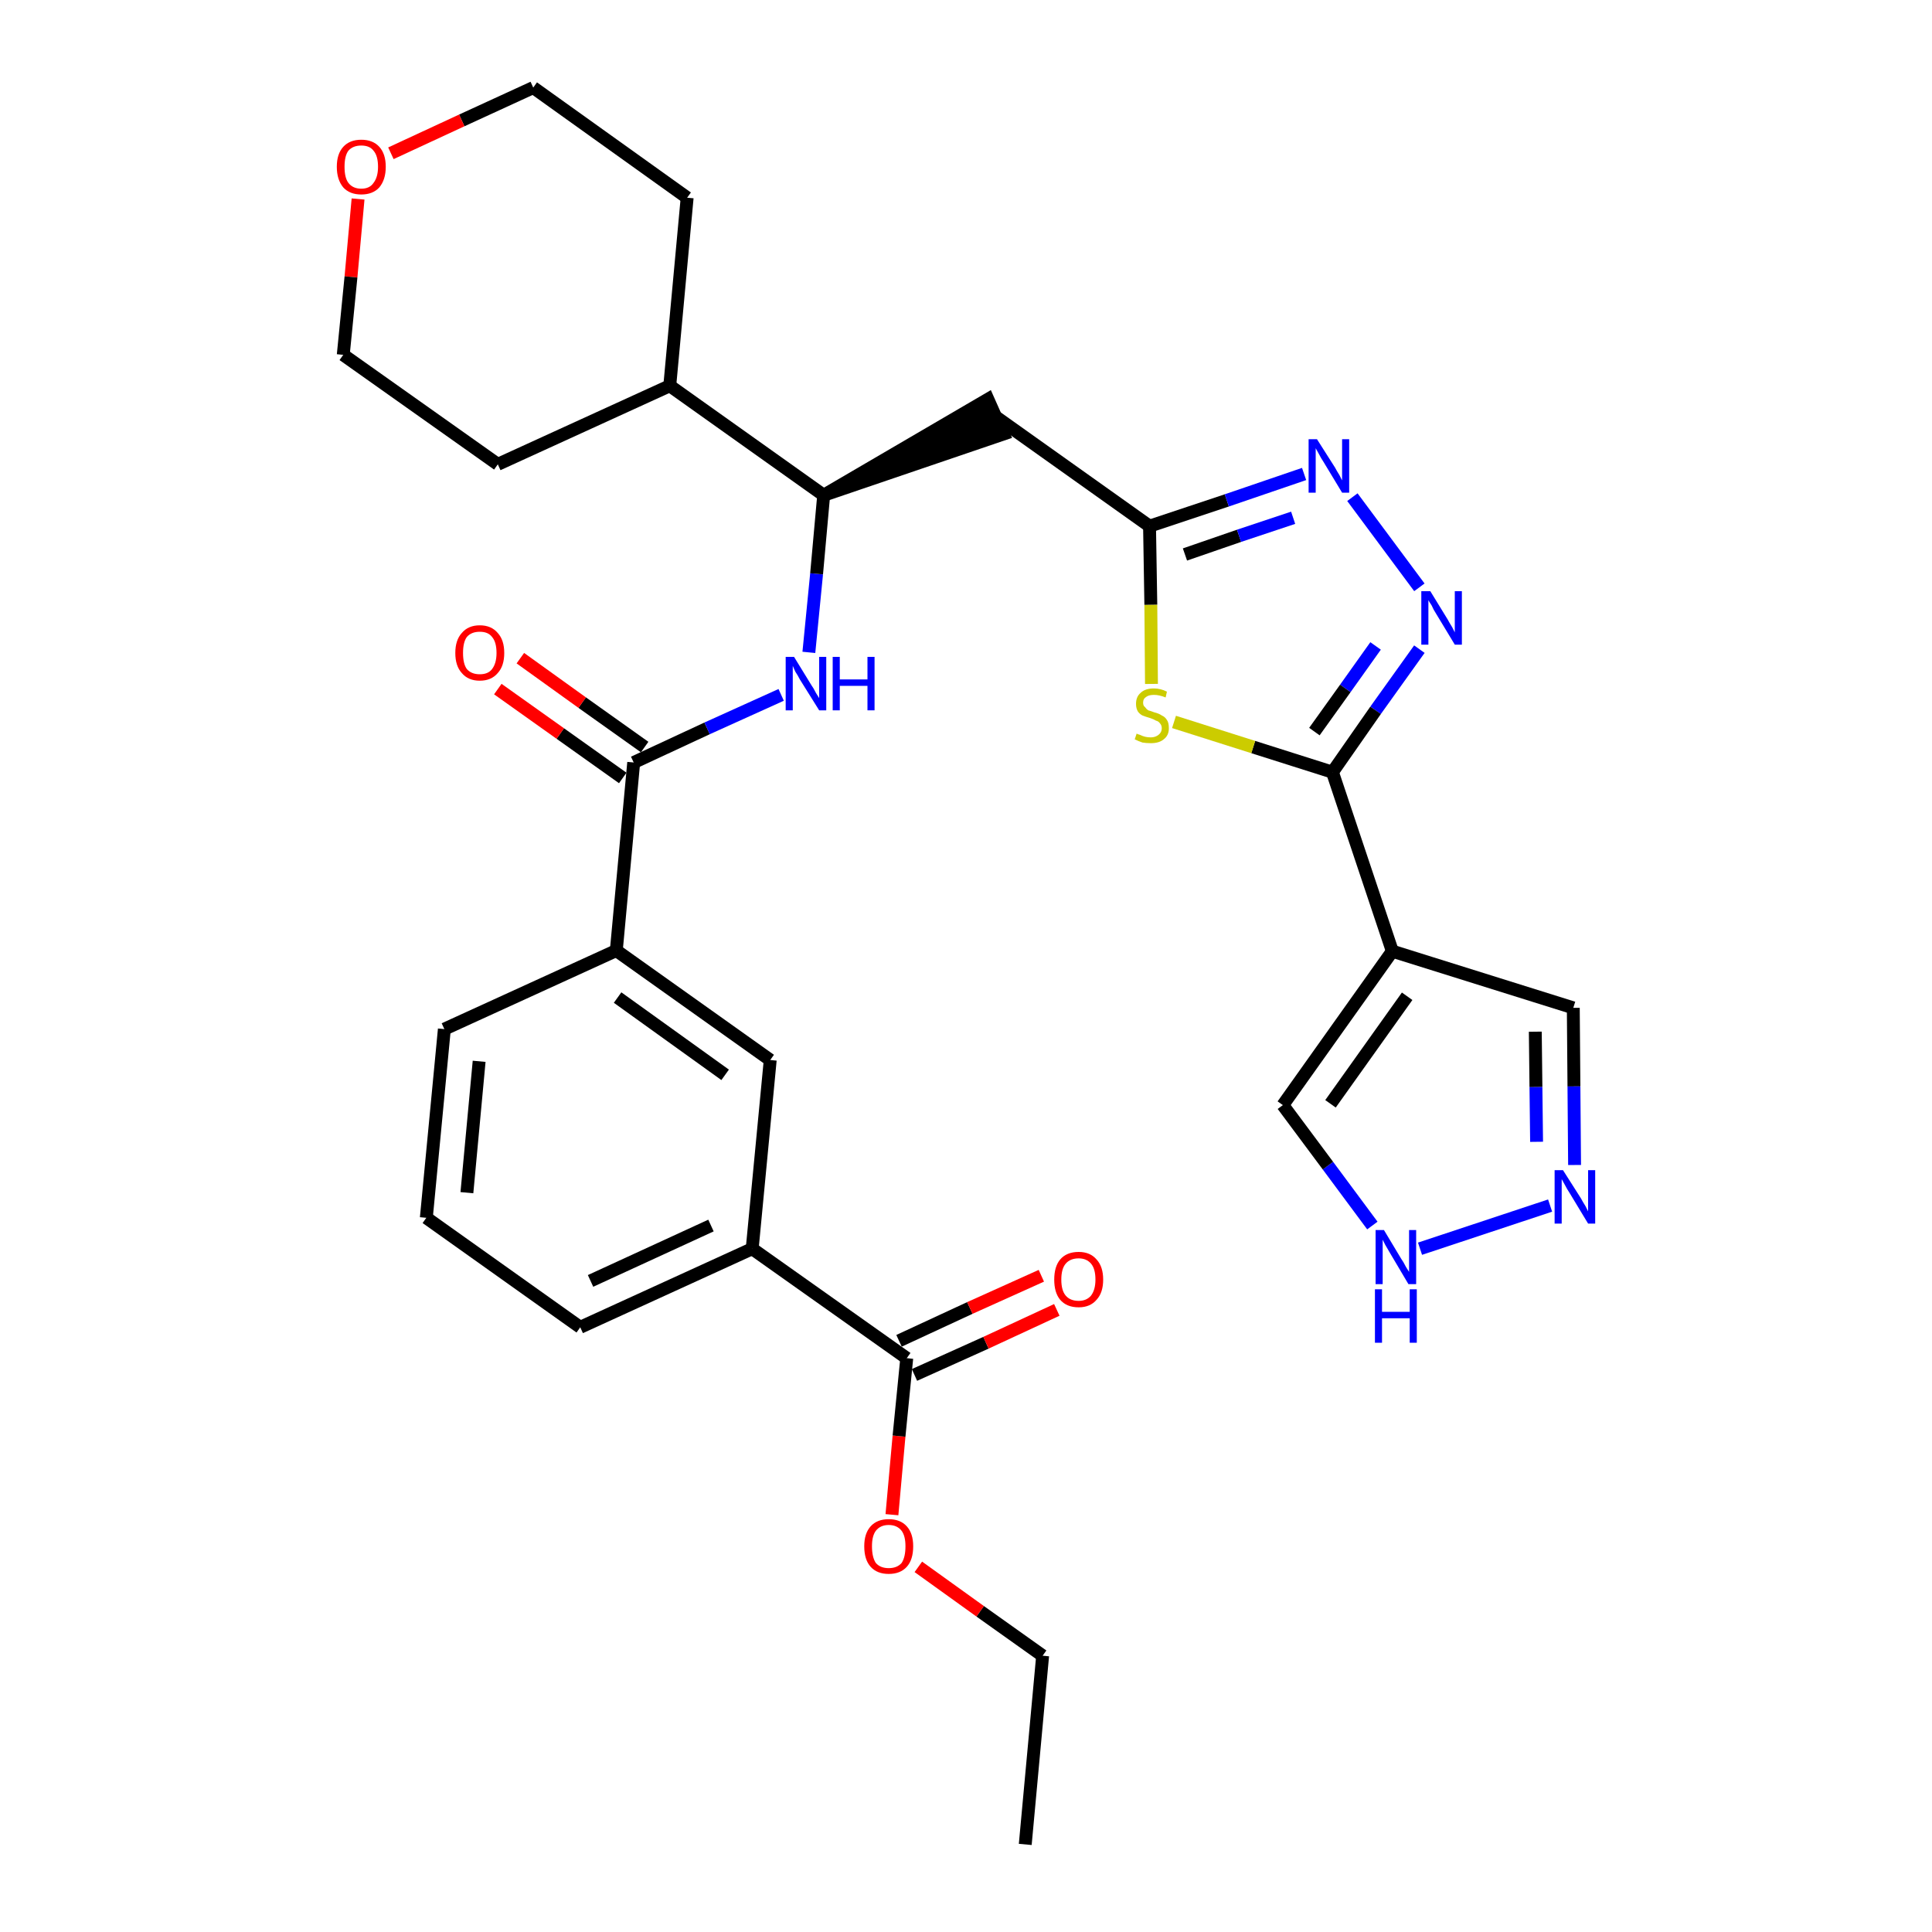 <?xml version='1.0' encoding='iso-8859-1'?>
<svg version='1.1' baseProfile='full'
              xmlns='http://www.w3.org/2000/svg'
                      xmlns:rdkit='http://www.rdkit.org/xml'
                      xmlns:xlink='http://www.w3.org/1999/xlink'
                  xml:space='preserve'
width='300px' height='300px' viewBox='0 0 300 300'>
<!-- END OF HEADER -->
<path class='bond-0 atom-0 atom-1' d='M 159.2,286.4 L 161.9,257.1' style='fill:none;fill-rule:evenodd;stroke:#000000;stroke-width:2.0px;stroke-linecap:butt;stroke-linejoin:miter;stroke-opacity:1' />
<path class='bond-1 atom-1 atom-2' d='M 161.9,257.1 L 152.2,250.2' style='fill:none;fill-rule:evenodd;stroke:#000000;stroke-width:2.0px;stroke-linecap:butt;stroke-linejoin:miter;stroke-opacity:1' />
<path class='bond-1 atom-1 atom-2' d='M 152.2,250.2 L 142.6,243.3' style='fill:none;fill-rule:evenodd;stroke:#FF0000;stroke-width:2.0px;stroke-linecap:butt;stroke-linejoin:miter;stroke-opacity:1' />
<path class='bond-2 atom-2 atom-3' d='M 138.5,235.2 L 139.6,223.0' style='fill:none;fill-rule:evenodd;stroke:#FF0000;stroke-width:2.0px;stroke-linecap:butt;stroke-linejoin:miter;stroke-opacity:1' />
<path class='bond-2 atom-2 atom-3' d='M 139.6,223.0 L 140.8,210.9' style='fill:none;fill-rule:evenodd;stroke:#000000;stroke-width:2.0px;stroke-linecap:butt;stroke-linejoin:miter;stroke-opacity:1' />
<path class='bond-3 atom-3 atom-4' d='M 142.0,213.5 L 153.1,208.5' style='fill:none;fill-rule:evenodd;stroke:#000000;stroke-width:2.0px;stroke-linecap:butt;stroke-linejoin:miter;stroke-opacity:1' />
<path class='bond-3 atom-3 atom-4' d='M 153.1,208.5 L 164.1,203.4' style='fill:none;fill-rule:evenodd;stroke:#FF0000;stroke-width:2.0px;stroke-linecap:butt;stroke-linejoin:miter;stroke-opacity:1' />
<path class='bond-3 atom-3 atom-4' d='M 139.6,208.2 L 150.6,203.1' style='fill:none;fill-rule:evenodd;stroke:#000000;stroke-width:2.0px;stroke-linecap:butt;stroke-linejoin:miter;stroke-opacity:1' />
<path class='bond-3 atom-3 atom-4' d='M 150.6,203.1 L 161.7,198.1' style='fill:none;fill-rule:evenodd;stroke:#FF0000;stroke-width:2.0px;stroke-linecap:butt;stroke-linejoin:miter;stroke-opacity:1' />
<path class='bond-4 atom-3 atom-5' d='M 140.8,210.9 L 116.8,193.9' style='fill:none;fill-rule:evenodd;stroke:#000000;stroke-width:2.0px;stroke-linecap:butt;stroke-linejoin:miter;stroke-opacity:1' />
<path class='bond-5 atom-5 atom-6' d='M 116.8,193.9 L 90.1,206.1' style='fill:none;fill-rule:evenodd;stroke:#000000;stroke-width:2.0px;stroke-linecap:butt;stroke-linejoin:miter;stroke-opacity:1' />
<path class='bond-5 atom-5 atom-6' d='M 110.4,190.3 L 91.7,198.9' style='fill:none;fill-rule:evenodd;stroke:#000000;stroke-width:2.0px;stroke-linecap:butt;stroke-linejoin:miter;stroke-opacity:1' />
<path class='bond-31 atom-31 atom-5' d='M 119.6,164.6 L 116.8,193.9' style='fill:none;fill-rule:evenodd;stroke:#000000;stroke-width:2.0px;stroke-linecap:butt;stroke-linejoin:miter;stroke-opacity:1' />
<path class='bond-6 atom-6 atom-7' d='M 90.1,206.1 L 66.2,189.1' style='fill:none;fill-rule:evenodd;stroke:#000000;stroke-width:2.0px;stroke-linecap:butt;stroke-linejoin:miter;stroke-opacity:1' />
<path class='bond-7 atom-7 atom-8' d='M 66.2,189.1 L 69.0,159.8' style='fill:none;fill-rule:evenodd;stroke:#000000;stroke-width:2.0px;stroke-linecap:butt;stroke-linejoin:miter;stroke-opacity:1' />
<path class='bond-7 atom-7 atom-8' d='M 72.5,185.2 L 74.4,164.8' style='fill:none;fill-rule:evenodd;stroke:#000000;stroke-width:2.0px;stroke-linecap:butt;stroke-linejoin:miter;stroke-opacity:1' />
<path class='bond-8 atom-8 atom-9' d='M 69.0,159.8 L 95.7,147.6' style='fill:none;fill-rule:evenodd;stroke:#000000;stroke-width:2.0px;stroke-linecap:butt;stroke-linejoin:miter;stroke-opacity:1' />
<path class='bond-9 atom-9 atom-10' d='M 95.7,147.6 L 98.4,118.4' style='fill:none;fill-rule:evenodd;stroke:#000000;stroke-width:2.0px;stroke-linecap:butt;stroke-linejoin:miter;stroke-opacity:1' />
<path class='bond-30 atom-9 atom-31' d='M 95.7,147.6 L 119.6,164.6' style='fill:none;fill-rule:evenodd;stroke:#000000;stroke-width:2.0px;stroke-linecap:butt;stroke-linejoin:miter;stroke-opacity:1' />
<path class='bond-30 atom-9 atom-31' d='M 95.9,154.9 L 112.6,166.9' style='fill:none;fill-rule:evenodd;stroke:#000000;stroke-width:2.0px;stroke-linecap:butt;stroke-linejoin:miter;stroke-opacity:1' />
<path class='bond-10 atom-10 atom-11' d='M 100.1,116.0 L 90.4,109.1' style='fill:none;fill-rule:evenodd;stroke:#000000;stroke-width:2.0px;stroke-linecap:butt;stroke-linejoin:miter;stroke-opacity:1' />
<path class='bond-10 atom-10 atom-11' d='M 90.4,109.1 L 80.8,102.2' style='fill:none;fill-rule:evenodd;stroke:#FF0000;stroke-width:2.0px;stroke-linecap:butt;stroke-linejoin:miter;stroke-opacity:1' />
<path class='bond-10 atom-10 atom-11' d='M 96.7,120.8 L 87.0,113.9' style='fill:none;fill-rule:evenodd;stroke:#000000;stroke-width:2.0px;stroke-linecap:butt;stroke-linejoin:miter;stroke-opacity:1' />
<path class='bond-10 atom-10 atom-11' d='M 87.0,113.9 L 77.3,107.0' style='fill:none;fill-rule:evenodd;stroke:#FF0000;stroke-width:2.0px;stroke-linecap:butt;stroke-linejoin:miter;stroke-opacity:1' />
<path class='bond-11 atom-10 atom-12' d='M 98.4,118.4 L 109.8,113.1' style='fill:none;fill-rule:evenodd;stroke:#000000;stroke-width:2.0px;stroke-linecap:butt;stroke-linejoin:miter;stroke-opacity:1' />
<path class='bond-11 atom-10 atom-12' d='M 109.8,113.1 L 121.3,107.9' style='fill:none;fill-rule:evenodd;stroke:#0000FF;stroke-width:2.0px;stroke-linecap:butt;stroke-linejoin:miter;stroke-opacity:1' />
<path class='bond-12 atom-12 atom-13' d='M 125.6,101.3 L 126.8,89.1' style='fill:none;fill-rule:evenodd;stroke:#0000FF;stroke-width:2.0px;stroke-linecap:butt;stroke-linejoin:miter;stroke-opacity:1' />
<path class='bond-12 atom-12 atom-13' d='M 126.8,89.1 L 127.9,76.9' style='fill:none;fill-rule:evenodd;stroke:#000000;stroke-width:2.0px;stroke-linecap:butt;stroke-linejoin:miter;stroke-opacity:1' />
<path class='bond-13 atom-13 atom-14' d='M 127.9,76.9 L 155.8,67.4 L 153.4,62.0 Z' style='fill:#000000;fill-rule:evenodd;fill-opacity:1;stroke:#000000;stroke-width:2.0px;stroke-linecap:butt;stroke-linejoin:miter;stroke-opacity:1;' />
<path class='bond-24 atom-13 atom-25' d='M 127.9,76.9 L 104.0,59.9' style='fill:none;fill-rule:evenodd;stroke:#000000;stroke-width:2.0px;stroke-linecap:butt;stroke-linejoin:miter;stroke-opacity:1' />
<path class='bond-14 atom-14 atom-15' d='M 154.6,64.7 L 178.5,81.7' style='fill:none;fill-rule:evenodd;stroke:#000000;stroke-width:2.0px;stroke-linecap:butt;stroke-linejoin:miter;stroke-opacity:1' />
<path class='bond-15 atom-15 atom-16' d='M 178.5,81.7 L 190.5,77.7' style='fill:none;fill-rule:evenodd;stroke:#000000;stroke-width:2.0px;stroke-linecap:butt;stroke-linejoin:miter;stroke-opacity:1' />
<path class='bond-15 atom-15 atom-16' d='M 190.5,77.7 L 202.5,73.6' style='fill:none;fill-rule:evenodd;stroke:#0000FF;stroke-width:2.0px;stroke-linecap:butt;stroke-linejoin:miter;stroke-opacity:1' />
<path class='bond-15 atom-15 atom-16' d='M 184.0,86.1 L 192.4,83.2' style='fill:none;fill-rule:evenodd;stroke:#000000;stroke-width:2.0px;stroke-linecap:butt;stroke-linejoin:miter;stroke-opacity:1' />
<path class='bond-15 atom-15 atom-16' d='M 192.4,83.2 L 200.8,80.4' style='fill:none;fill-rule:evenodd;stroke:#0000FF;stroke-width:2.0px;stroke-linecap:butt;stroke-linejoin:miter;stroke-opacity:1' />
<path class='bond-32 atom-24 atom-15' d='M 178.8,106.2 L 178.7,93.9' style='fill:none;fill-rule:evenodd;stroke:#CCCC00;stroke-width:2.0px;stroke-linecap:butt;stroke-linejoin:miter;stroke-opacity:1' />
<path class='bond-32 atom-24 atom-15' d='M 178.7,93.9 L 178.5,81.7' style='fill:none;fill-rule:evenodd;stroke:#000000;stroke-width:2.0px;stroke-linecap:butt;stroke-linejoin:miter;stroke-opacity:1' />
<path class='bond-16 atom-16 atom-17' d='M 210.0,77.2 L 220.4,91.2' style='fill:none;fill-rule:evenodd;stroke:#0000FF;stroke-width:2.0px;stroke-linecap:butt;stroke-linejoin:miter;stroke-opacity:1' />
<path class='bond-17 atom-17 atom-18' d='M 220.4,100.8 L 213.6,110.3' style='fill:none;fill-rule:evenodd;stroke:#0000FF;stroke-width:2.0px;stroke-linecap:butt;stroke-linejoin:miter;stroke-opacity:1' />
<path class='bond-17 atom-17 atom-18' d='M 213.6,110.3 L 206.9,119.9' style='fill:none;fill-rule:evenodd;stroke:#000000;stroke-width:2.0px;stroke-linecap:butt;stroke-linejoin:miter;stroke-opacity:1' />
<path class='bond-17 atom-17 atom-18' d='M 213.6,100.3 L 208.9,106.9' style='fill:none;fill-rule:evenodd;stroke:#0000FF;stroke-width:2.0px;stroke-linecap:butt;stroke-linejoin:miter;stroke-opacity:1' />
<path class='bond-17 atom-17 atom-18' d='M 208.9,106.9 L 204.1,113.6' style='fill:none;fill-rule:evenodd;stroke:#000000;stroke-width:2.0px;stroke-linecap:butt;stroke-linejoin:miter;stroke-opacity:1' />
<path class='bond-18 atom-18 atom-19' d='M 206.9,119.9 L 216.2,147.7' style='fill:none;fill-rule:evenodd;stroke:#000000;stroke-width:2.0px;stroke-linecap:butt;stroke-linejoin:miter;stroke-opacity:1' />
<path class='bond-23 atom-18 atom-24' d='M 206.9,119.9 L 194.6,116.0' style='fill:none;fill-rule:evenodd;stroke:#000000;stroke-width:2.0px;stroke-linecap:butt;stroke-linejoin:miter;stroke-opacity:1' />
<path class='bond-23 atom-18 atom-24' d='M 194.6,116.0 L 182.3,112.1' style='fill:none;fill-rule:evenodd;stroke:#CCCC00;stroke-width:2.0px;stroke-linecap:butt;stroke-linejoin:miter;stroke-opacity:1' />
<path class='bond-19 atom-19 atom-20' d='M 216.2,147.7 L 244.3,156.5' style='fill:none;fill-rule:evenodd;stroke:#000000;stroke-width:2.0px;stroke-linecap:butt;stroke-linejoin:miter;stroke-opacity:1' />
<path class='bond-34 atom-23 atom-19' d='M 199.2,171.6 L 216.2,147.7' style='fill:none;fill-rule:evenodd;stroke:#000000;stroke-width:2.0px;stroke-linecap:butt;stroke-linejoin:miter;stroke-opacity:1' />
<path class='bond-34 atom-23 atom-19' d='M 206.6,171.4 L 218.5,154.7' style='fill:none;fill-rule:evenodd;stroke:#000000;stroke-width:2.0px;stroke-linecap:butt;stroke-linejoin:miter;stroke-opacity:1' />
<path class='bond-20 atom-20 atom-21' d='M 244.3,156.5 L 244.4,168.7' style='fill:none;fill-rule:evenodd;stroke:#000000;stroke-width:2.0px;stroke-linecap:butt;stroke-linejoin:miter;stroke-opacity:1' />
<path class='bond-20 atom-20 atom-21' d='M 244.4,168.7 L 244.5,180.9' style='fill:none;fill-rule:evenodd;stroke:#0000FF;stroke-width:2.0px;stroke-linecap:butt;stroke-linejoin:miter;stroke-opacity:1' />
<path class='bond-20 atom-20 atom-21' d='M 238.4,160.2 L 238.5,168.8' style='fill:none;fill-rule:evenodd;stroke:#000000;stroke-width:2.0px;stroke-linecap:butt;stroke-linejoin:miter;stroke-opacity:1' />
<path class='bond-20 atom-20 atom-21' d='M 238.5,168.8 L 238.6,177.3' style='fill:none;fill-rule:evenodd;stroke:#0000FF;stroke-width:2.0px;stroke-linecap:butt;stroke-linejoin:miter;stroke-opacity:1' />
<path class='bond-21 atom-21 atom-22' d='M 240.7,187.2 L 220.5,193.9' style='fill:none;fill-rule:evenodd;stroke:#0000FF;stroke-width:2.0px;stroke-linecap:butt;stroke-linejoin:miter;stroke-opacity:1' />
<path class='bond-22 atom-22 atom-23' d='M 213.1,190.3 L 206.2,181.0' style='fill:none;fill-rule:evenodd;stroke:#0000FF;stroke-width:2.0px;stroke-linecap:butt;stroke-linejoin:miter;stroke-opacity:1' />
<path class='bond-22 atom-22 atom-23' d='M 206.2,181.0 L 199.2,171.6' style='fill:none;fill-rule:evenodd;stroke:#000000;stroke-width:2.0px;stroke-linecap:butt;stroke-linejoin:miter;stroke-opacity:1' />
<path class='bond-25 atom-25 atom-26' d='M 104.0,59.9 L 106.7,30.7' style='fill:none;fill-rule:evenodd;stroke:#000000;stroke-width:2.0px;stroke-linecap:butt;stroke-linejoin:miter;stroke-opacity:1' />
<path class='bond-33 atom-30 atom-25' d='M 77.3,72.1 L 104.0,59.9' style='fill:none;fill-rule:evenodd;stroke:#000000;stroke-width:2.0px;stroke-linecap:butt;stroke-linejoin:miter;stroke-opacity:1' />
<path class='bond-26 atom-26 atom-27' d='M 106.7,30.7 L 82.8,13.6' style='fill:none;fill-rule:evenodd;stroke:#000000;stroke-width:2.0px;stroke-linecap:butt;stroke-linejoin:miter;stroke-opacity:1' />
<path class='bond-27 atom-27 atom-28' d='M 82.8,13.6 L 71.7,18.7' style='fill:none;fill-rule:evenodd;stroke:#000000;stroke-width:2.0px;stroke-linecap:butt;stroke-linejoin:miter;stroke-opacity:1' />
<path class='bond-27 atom-27 atom-28' d='M 71.7,18.7 L 60.7,23.8' style='fill:none;fill-rule:evenodd;stroke:#FF0000;stroke-width:2.0px;stroke-linecap:butt;stroke-linejoin:miter;stroke-opacity:1' />
<path class='bond-28 atom-28 atom-29' d='M 55.6,30.9 L 54.5,43.0' style='fill:none;fill-rule:evenodd;stroke:#FF0000;stroke-width:2.0px;stroke-linecap:butt;stroke-linejoin:miter;stroke-opacity:1' />
<path class='bond-28 atom-28 atom-29' d='M 54.5,43.0 L 53.3,55.1' style='fill:none;fill-rule:evenodd;stroke:#000000;stroke-width:2.0px;stroke-linecap:butt;stroke-linejoin:miter;stroke-opacity:1' />
<path class='bond-29 atom-29 atom-30' d='M 53.3,55.1 L 77.3,72.1' style='fill:none;fill-rule:evenodd;stroke:#000000;stroke-width:2.0px;stroke-linecap:butt;stroke-linejoin:miter;stroke-opacity:1' />
<path  class='atom-2' d='M 134.2 240.1
Q 134.2 238.1, 135.2 237.0
Q 136.2 235.9, 138.0 235.9
Q 139.8 235.9, 140.8 237.0
Q 141.8 238.1, 141.8 240.1
Q 141.8 242.2, 140.8 243.3
Q 139.8 244.4, 138.0 244.4
Q 136.2 244.4, 135.2 243.3
Q 134.2 242.2, 134.2 240.1
M 138.0 243.5
Q 139.3 243.5, 140.0 242.7
Q 140.6 241.8, 140.6 240.1
Q 140.6 238.5, 140.0 237.7
Q 139.3 236.8, 138.0 236.8
Q 136.7 236.8, 136.0 237.7
Q 135.4 238.5, 135.4 240.1
Q 135.4 241.8, 136.0 242.7
Q 136.7 243.5, 138.0 243.5
' fill='#FF0000'/>
<path  class='atom-4' d='M 163.7 198.7
Q 163.7 196.7, 164.6 195.6
Q 165.6 194.4, 167.5 194.4
Q 169.3 194.4, 170.3 195.6
Q 171.3 196.7, 171.3 198.7
Q 171.3 200.7, 170.3 201.8
Q 169.3 203.0, 167.5 203.0
Q 165.6 203.0, 164.6 201.8
Q 163.7 200.7, 163.7 198.7
M 167.5 202.0
Q 168.7 202.0, 169.4 201.2
Q 170.1 200.3, 170.1 198.7
Q 170.1 197.0, 169.4 196.2
Q 168.7 195.4, 167.5 195.4
Q 166.2 195.4, 165.5 196.2
Q 164.8 197.0, 164.8 198.7
Q 164.8 200.4, 165.5 201.2
Q 166.2 202.0, 167.5 202.0
' fill='#FF0000'/>
<path  class='atom-11' d='M 70.7 101.4
Q 70.7 99.4, 71.7 98.3
Q 72.7 97.1, 74.5 97.1
Q 76.3 97.1, 77.3 98.3
Q 78.3 99.4, 78.3 101.4
Q 78.3 103.4, 77.3 104.5
Q 76.3 105.7, 74.5 105.7
Q 72.7 105.7, 71.7 104.5
Q 70.7 103.4, 70.7 101.4
M 74.5 104.7
Q 75.8 104.7, 76.4 103.9
Q 77.1 103.0, 77.1 101.4
Q 77.1 99.7, 76.4 98.9
Q 75.8 98.1, 74.5 98.1
Q 73.2 98.1, 72.5 98.9
Q 71.9 99.7, 71.9 101.4
Q 71.9 103.1, 72.5 103.9
Q 73.2 104.7, 74.5 104.7
' fill='#FF0000'/>
<path  class='atom-12' d='M 123.3 102.0
L 126.0 106.4
Q 126.3 106.8, 126.7 107.6
Q 127.2 108.4, 127.2 108.4
L 127.2 102.0
L 128.3 102.0
L 128.3 110.3
L 127.2 110.3
L 124.2 105.5
Q 123.9 104.9, 123.5 104.3
Q 123.2 103.6, 123.1 103.4
L 123.1 110.3
L 122.0 110.3
L 122.0 102.0
L 123.3 102.0
' fill='#0000FF'/>
<path  class='atom-12' d='M 129.3 102.0
L 130.4 102.0
L 130.4 105.5
L 134.7 105.5
L 134.7 102.0
L 135.8 102.0
L 135.8 110.3
L 134.7 110.3
L 134.7 106.5
L 130.4 106.5
L 130.4 110.3
L 129.3 110.3
L 129.3 102.0
' fill='#0000FF'/>
<path  class='atom-16' d='M 204.5 68.2
L 207.3 72.6
Q 207.5 73.0, 208.0 73.8
Q 208.4 74.6, 208.4 74.6
L 208.4 68.2
L 209.5 68.2
L 209.5 76.5
L 208.4 76.5
L 205.5 71.7
Q 205.1 71.1, 204.8 70.5
Q 204.4 69.8, 204.3 69.6
L 204.3 76.5
L 203.2 76.5
L 203.2 68.2
L 204.5 68.2
' fill='#0000FF'/>
<path  class='atom-17' d='M 222.1 91.8
L 224.8 96.2
Q 225.0 96.6, 225.5 97.4
Q 225.9 98.2, 225.9 98.2
L 225.9 91.8
L 227.0 91.8
L 227.0 100.1
L 225.9 100.1
L 223.0 95.3
Q 222.6 94.7, 222.3 94.0
Q 221.9 93.4, 221.8 93.2
L 221.8 100.1
L 220.7 100.1
L 220.7 91.8
L 222.1 91.8
' fill='#0000FF'/>
<path  class='atom-21' d='M 242.7 181.7
L 245.5 186.1
Q 245.7 186.5, 246.2 187.3
Q 246.6 188.1, 246.6 188.1
L 246.6 181.7
L 247.7 181.7
L 247.7 190.0
L 246.6 190.0
L 243.7 185.2
Q 243.3 184.6, 243.0 184.0
Q 242.6 183.3, 242.5 183.1
L 242.5 190.0
L 241.4 190.0
L 241.4 181.7
L 242.7 181.7
' fill='#0000FF'/>
<path  class='atom-22' d='M 214.9 191.0
L 217.6 195.5
Q 217.9 195.9, 218.3 196.7
Q 218.8 197.5, 218.8 197.5
L 218.8 191.0
L 219.9 191.0
L 219.9 199.4
L 218.7 199.4
L 215.8 194.5
Q 215.5 194.0, 215.1 193.3
Q 214.8 192.7, 214.7 192.5
L 214.7 199.4
L 213.6 199.4
L 213.6 191.0
L 214.9 191.0
' fill='#0000FF'/>
<path  class='atom-22' d='M 213.5 200.2
L 214.6 200.2
L 214.6 203.7
L 218.9 203.7
L 218.9 200.2
L 220.0 200.2
L 220.0 208.5
L 218.9 208.5
L 218.9 204.7
L 214.6 204.7
L 214.6 208.5
L 213.5 208.5
L 213.5 200.2
' fill='#0000FF'/>
<path  class='atom-24' d='M 176.5 113.9
Q 176.6 114.0, 177.0 114.1
Q 177.4 114.3, 177.8 114.4
Q 178.2 114.5, 178.7 114.5
Q 179.4 114.5, 179.9 114.1
Q 180.4 113.7, 180.4 113.1
Q 180.4 112.6, 180.1 112.3
Q 179.9 112.0, 179.5 111.9
Q 179.2 111.7, 178.6 111.5
Q 177.9 111.3, 177.4 111.1
Q 177.0 110.9, 176.7 110.5
Q 176.4 110.0, 176.4 109.3
Q 176.4 108.2, 177.1 107.6
Q 177.8 106.9, 179.2 106.9
Q 180.2 106.9, 181.2 107.4
L 181.0 108.3
Q 180.0 107.9, 179.2 107.9
Q 178.4 107.9, 178.0 108.2
Q 177.5 108.5, 177.5 109.1
Q 177.5 109.6, 177.8 109.8
Q 178.0 110.1, 178.3 110.3
Q 178.7 110.4, 179.2 110.6
Q 180.0 110.8, 180.4 111.1
Q 180.9 111.3, 181.2 111.8
Q 181.5 112.2, 181.5 113.1
Q 181.5 114.2, 180.7 114.8
Q 180.0 115.4, 178.7 115.4
Q 178.0 115.4, 177.4 115.3
Q 176.8 115.1, 176.2 114.8
L 176.5 113.9
' fill='#CCCC00'/>
<path  class='atom-28' d='M 52.3 25.9
Q 52.3 23.9, 53.3 22.8
Q 54.3 21.7, 56.1 21.7
Q 57.9 21.7, 58.9 22.8
Q 59.9 23.9, 59.9 25.9
Q 59.9 27.9, 58.9 29.1
Q 57.9 30.2, 56.1 30.2
Q 54.3 30.2, 53.3 29.1
Q 52.3 27.9, 52.3 25.9
M 56.1 29.3
Q 57.4 29.3, 58.0 28.4
Q 58.7 27.5, 58.7 25.9
Q 58.7 24.2, 58.0 23.4
Q 57.4 22.6, 56.1 22.6
Q 54.8 22.6, 54.1 23.4
Q 53.5 24.2, 53.5 25.9
Q 53.5 27.6, 54.1 28.4
Q 54.8 29.3, 56.1 29.3
' fill='#FF0000'/>
</svg>
